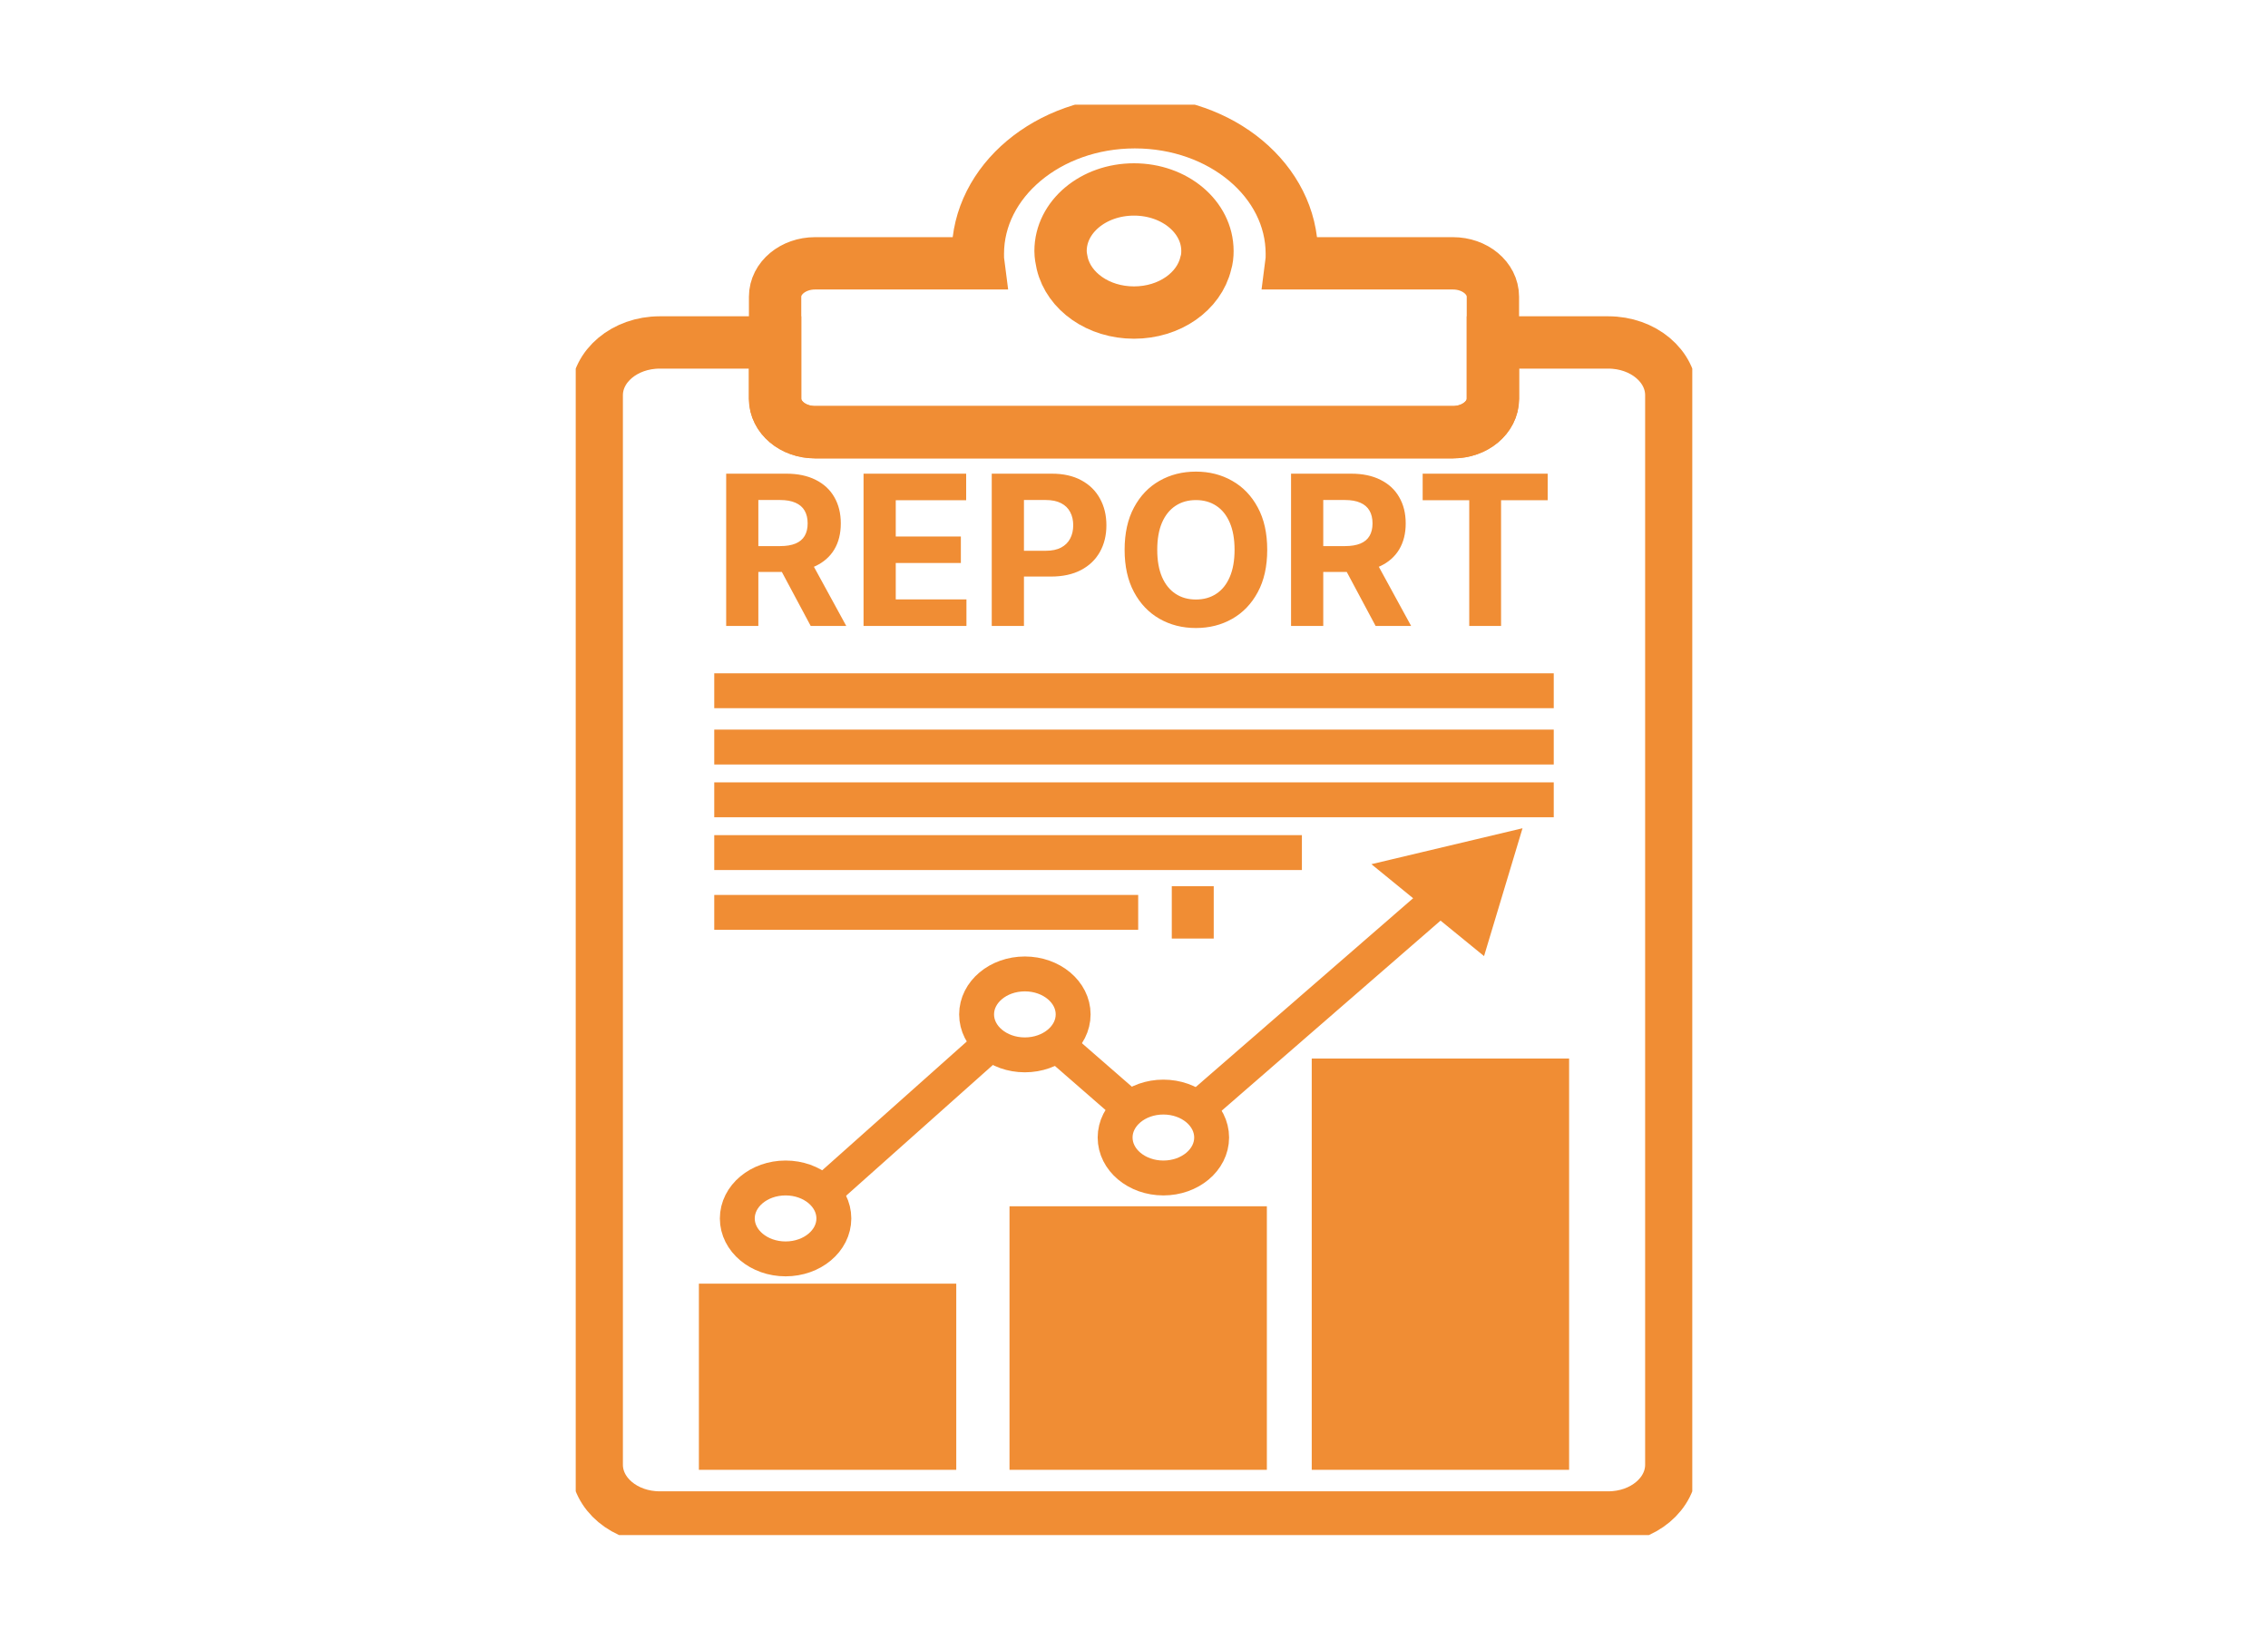 <svg width="65" height="47" viewBox="0 0 65 47" fill="none" xmlns="http://www.w3.org/2000/svg">
    <g clip-path="url(#clip0_115_7264)">
        <path d="M47.899 11.329V41.983C47.899 42.82 47.093 43.496 46.094 43.496H18.906C17.908 43.496 17.102 42.82 17.102 41.983V11.329C17.102 10.492 17.908 9.816 18.906 9.816H22.214V11.43C22.214 11.954 22.72 12.388 23.357 12.388H41.643C42.269 12.388 42.786 11.964 42.786 11.43V9.816H46.094C47.093 9.816 47.899 10.492 47.899 11.329Z" stroke="#F08D34" stroke-width="1.5"/>
        <path d="M20.47 26.152H32.62" stroke="#F08D34"/>
        <path d="M23.525 34.249L28.47 29.843" stroke="#F08D34"/>
        <path d="M34.305 31.789L40.993 25.98" stroke="#F08D34"/>
        <path d="M30.166 29.832L32.668 32.011" stroke="#F08D34"/>
        <path d="M33.583 26.152H34.785" stroke="#F08D34" stroke-width="1.5"/>
        <path d="M20.47 24.438H37.312" stroke="#F08D34"/>
        <path d="M20.47 22.925H44.53" stroke="#F08D34"/>
        <path d="M20.47 21.413H44.53" stroke="#F08D34"/>
        <path d="M20.47 19.799H44.53" stroke="#F08D34"/>
        <path d="M22.515 36.084C23.279 36.084 23.898 35.565 23.898 34.925C23.898 34.284 23.279 33.765 22.515 33.765C21.751 33.765 21.131 34.284 21.131 34.925C21.131 35.565 21.751 36.084 22.515 36.084Z" stroke="#F08D34"/>
        <path d="M33.342 33.765C34.106 33.765 34.725 33.246 34.725 32.605C34.725 31.965 34.106 31.446 33.342 31.446C32.578 31.446 31.959 31.965 31.959 32.605C31.959 33.246 32.578 33.765 33.342 33.765Z" stroke="#F08D34"/>
        <path d="M29.372 30.236C30.136 30.236 30.756 29.717 30.756 29.076C30.756 28.436 30.136 27.916 29.372 27.916C28.608 27.916 27.989 28.436 27.989 29.076C27.989 29.717 28.608 30.236 29.372 30.236Z" stroke="#F08D34"/>
        <path d="M40.404 25.023L42.906 24.428L42.269 26.545L40.404 25.023Z" fill="#F08D34" stroke="#F08D34"/>
        <path d="M26.906 37.294H20.53V41.63H26.906V37.294Z" fill="#F08D34" stroke="#F08D34"/>
        <path d="M35.808 35.076H29.432V41.63H35.808V35.076Z" fill="#F08D34" stroke="#F08D34"/>
        <path d="M44.47 30.841H38.094V41.63H44.47V30.841Z" fill="#F08D34" stroke="#F08D34"/>
        <path d="M34.605 7.195C34.605 7.316 34.593 7.437 34.557 7.548C34.364 8.354 33.51 8.959 32.5 8.959C31.489 8.959 30.635 8.354 30.443 7.548C30.419 7.437 30.395 7.316 30.395 7.195C30.395 6.217 31.333 5.43 32.5 5.43C33.667 5.43 34.605 6.217 34.605 7.195Z" stroke="#F08D34"/>
        <path d="M41.643 7.548H37.011C37.023 7.457 37.023 7.366 37.023 7.275C37.023 5.188 35.014 3.504 32.524 3.504C30.034 3.504 28.025 5.198 28.025 7.275C28.025 7.366 28.025 7.457 28.037 7.548H23.357C22.732 7.548 22.214 7.971 22.214 8.506V11.43C22.214 11.954 22.72 12.388 23.357 12.388H41.643C42.269 12.388 42.786 11.964 42.786 11.43V8.506C42.786 7.971 42.269 7.548 41.643 7.548ZM32.5 8.959C31.477 8.959 30.635 8.354 30.443 7.548C30.419 7.437 30.395 7.316 30.395 7.195C30.395 6.217 31.333 5.43 32.5 5.43C33.667 5.43 34.605 6.217 34.605 7.195C34.605 7.316 34.593 7.437 34.557 7.548C34.365 8.354 33.523 8.959 32.5 8.959Z" stroke="#F08D34" stroke-width="1.5"/>
    </g>
    <path d="M20.812 17.941V13.577H22.533C22.863 13.577 23.144 13.636 23.377 13.754C23.611 13.871 23.79 14.036 23.912 14.251C24.035 14.464 24.097 14.714 24.097 15.003C24.097 15.293 24.035 15.542 23.91 15.751C23.785 15.958 23.604 16.117 23.366 16.228C23.131 16.339 22.845 16.394 22.51 16.394H21.357V15.653H22.361C22.537 15.653 22.683 15.628 22.8 15.58C22.916 15.532 23.003 15.459 23.06 15.363C23.118 15.266 23.147 15.146 23.147 15.003C23.147 14.858 23.118 14.736 23.06 14.636C23.003 14.537 22.915 14.461 22.797 14.41C22.681 14.358 22.534 14.332 22.357 14.332H21.734V17.941H20.812ZM23.168 15.955L24.253 17.941H23.234L22.173 15.955H23.168ZM24.749 17.941V13.577H27.69V14.338H25.672V15.378H27.538V16.138H25.672V17.18H27.698V17.941H24.749ZM28.423 17.941V13.577H30.145C30.476 13.577 30.758 13.64 30.991 13.767C31.224 13.892 31.401 14.066 31.523 14.289C31.647 14.511 31.709 14.766 31.709 15.056C31.709 15.346 31.646 15.601 31.521 15.823C31.396 16.045 31.215 16.217 30.978 16.341C30.742 16.464 30.456 16.526 30.121 16.526H29.024V15.787H29.972C30.15 15.787 30.296 15.756 30.411 15.695C30.527 15.633 30.614 15.547 30.671 15.437C30.729 15.327 30.758 15.199 30.758 15.056C30.758 14.911 30.729 14.785 30.671 14.677C30.614 14.567 30.527 14.483 30.411 14.423C30.294 14.362 30.147 14.332 29.968 14.332H29.346V17.941H28.423ZM36.318 15.759C36.318 16.235 36.228 16.64 36.047 16.974C35.868 17.307 35.624 17.562 35.314 17.738C35.006 17.913 34.659 18.001 34.275 18.001C33.887 18.001 33.539 17.913 33.23 17.736C32.922 17.56 32.679 17.305 32.5 16.971C32.321 16.638 32.231 16.233 32.231 15.759C32.231 15.283 32.321 14.878 32.5 14.545C32.679 14.211 32.922 13.957 33.23 13.782C33.539 13.606 33.887 13.518 34.275 13.518C34.659 13.518 35.006 13.606 35.314 13.782C35.624 13.957 35.868 14.211 36.047 14.545C36.228 14.878 36.318 15.283 36.318 15.759ZM35.382 15.759C35.382 15.451 35.336 15.191 35.244 14.979C35.153 14.768 35.025 14.607 34.858 14.498C34.692 14.388 34.498 14.334 34.275 14.334C34.051 14.334 33.857 14.388 33.691 14.498C33.525 14.607 33.395 14.768 33.303 14.979C33.212 15.191 33.166 15.451 33.166 15.759C33.166 16.067 33.212 16.327 33.303 16.539C33.395 16.751 33.525 16.911 33.691 17.02C33.857 17.13 34.051 17.184 34.275 17.184C34.498 17.184 34.692 17.13 34.858 17.02C35.025 16.911 35.153 16.751 35.244 16.539C35.336 16.327 35.382 16.067 35.382 15.759ZM37.001 17.941V13.577H38.723C39.052 13.577 39.334 13.636 39.566 13.754C39.801 13.871 39.979 14.036 40.101 14.251C40.225 14.464 40.287 14.714 40.287 15.003C40.287 15.293 40.224 15.542 40.099 15.751C39.974 15.958 39.793 16.117 39.556 16.228C39.32 16.339 39.035 16.394 38.699 16.394H37.547V15.653H38.55C38.726 15.653 38.873 15.628 38.989 15.58C39.106 15.532 39.192 15.459 39.249 15.363C39.307 15.266 39.336 15.146 39.336 15.003C39.336 14.858 39.307 14.736 39.249 14.636C39.192 14.537 39.105 14.461 38.987 14.41C38.87 14.358 38.724 14.332 38.546 14.332H37.924V17.941H37.001ZM39.358 15.955L40.442 17.941H39.424L38.363 15.955H39.358ZM40.773 14.338V13.577H44.356V14.338H43.02V17.941H42.108V14.338H40.773Z" fill="#F08D34"/>
    <defs>
        <clipPath id="clip0_115_7264">
            <rect width="32" height="41" fill="white" transform="translate(16.5 3)"/>
        </clipPath>
    </defs>
</svg>
